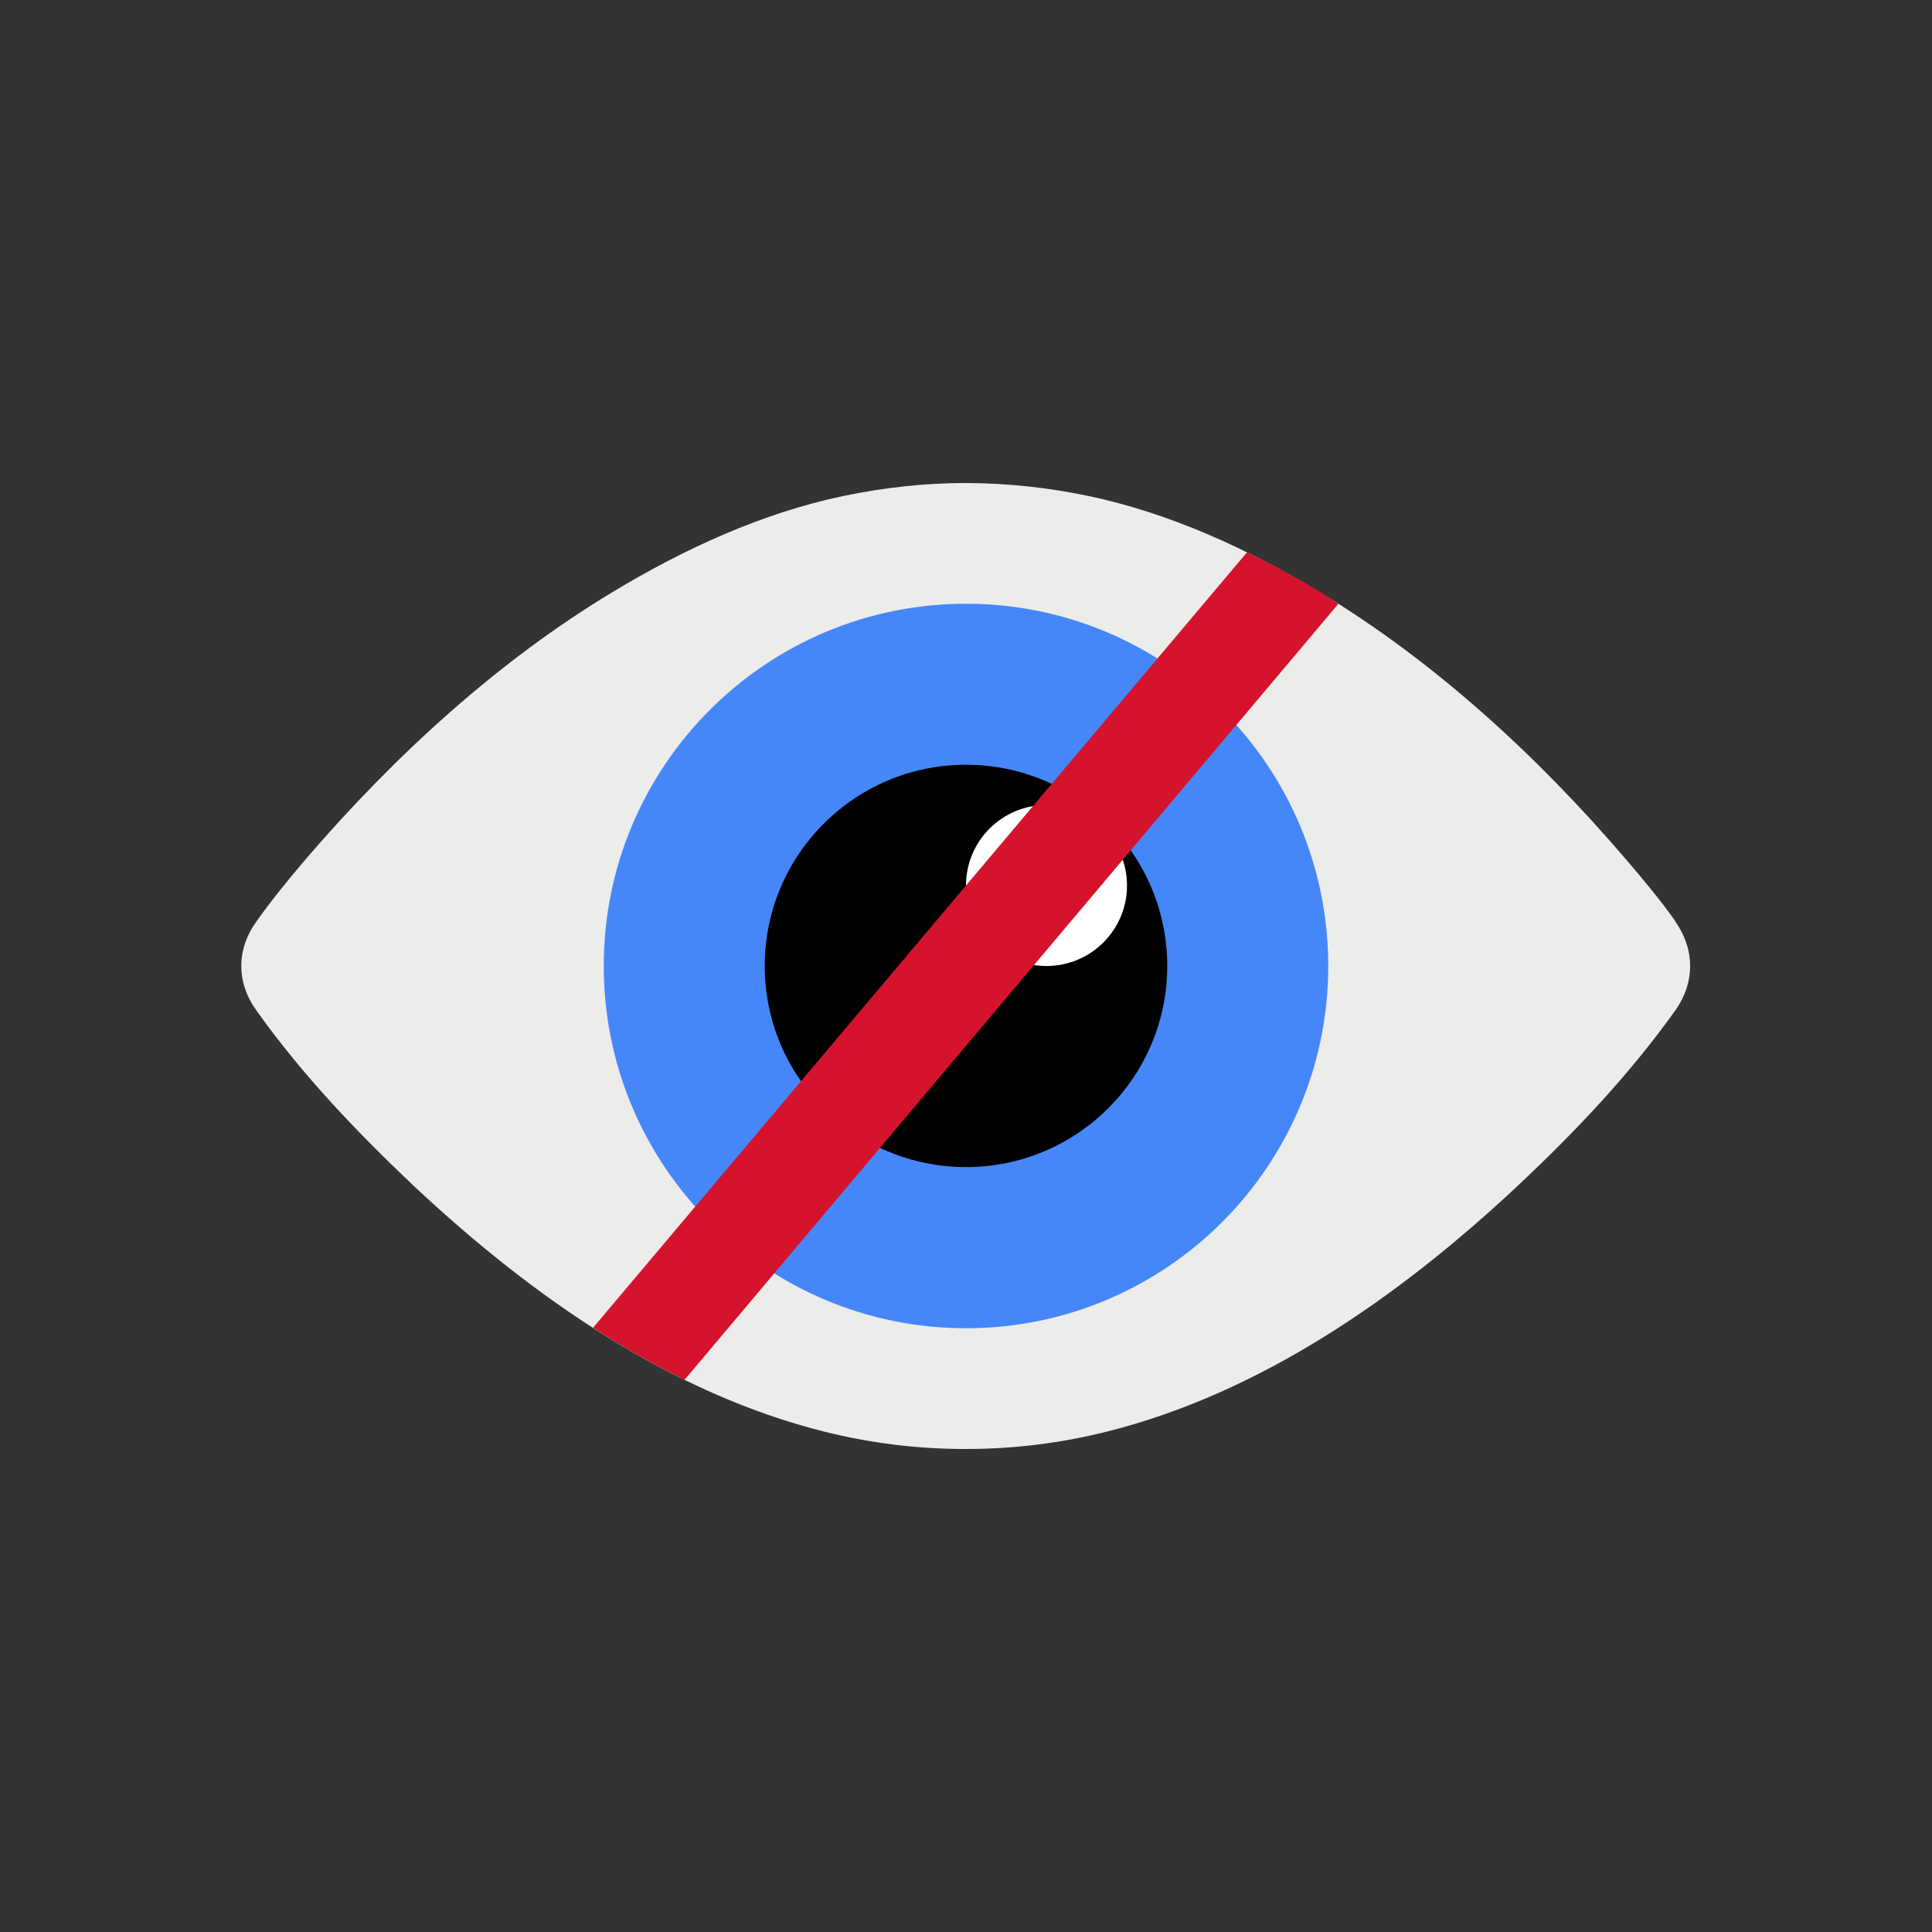 <!-- color: #8d65ba -->
<svg xmlns="http://www.w3.org/2000/svg" xmlns:xlink="http://www.w3.org/1999/xlink" width="48px" height="48px" viewBox="0 0 48 48" version="1.1">
<rect x="0" y="0" width="48" height="48" fill="#333333" stroke="none"/>
<g id="surface1">
<path style=" stroke:none;fill-rule:nonzero;fill:rgb(92.549%,92.549%,92.157%);fill-opacity:1;" d="M 41.621 22.883 C 41.246 22.355 40.832 21.859 40.414 21.371 C 38.172 18.746 35.598 16.406 32.777 14.707 C 30.977 13.621 29.047 12.746 27.051 12.324 C 26.035 12.113 25.039 12.004 23.992 12 C 22.977 12 21.961 12.113 20.945 12.324 C 18.945 12.746 17.023 13.621 15.223 14.707 C 12.402 16.406 9.824 18.746 7.574 21.371 C 7.16 21.859 6.754 22.355 6.379 22.883 C 5.867 23.586 5.867 24.414 6.379 25.117 C 7.523 26.723 8.891 28.148 10.273 29.457 C 13.266 32.266 16.691 34.617 20.469 35.566 C 21.637 35.859 22.809 36 23.984 36 C 25.176 36 26.34 35.859 27.508 35.566 C 31.285 34.617 34.715 32.266 37.711 29.457 C 39.102 28.152 40.465 26.723 41.613 25.117 C 42.117 24.414 42.117 23.586 41.613 22.883 M 41.613 22.883 "/>
<path style=" stroke:none;fill-rule:nonzero;fill:rgb(27.059%,52.941%,97.647%);fill-opacity:1;" d="M 33 24 C 33 28.969 28.969 33 24 33 C 19.031 33 15 28.969 15 24 C 15 19.031 19.031 15 24 15 C 28.969 15 33 19.031 33 24 M 33 24 "/>
<path style=" stroke:none;fill-rule:nonzero;fill:rgb(0%,0%,0%);fill-opacity:1;" d="M 29 24 C 29 26.758 26.762 28.996 24 28.996 C 21.238 28.996 19 26.758 19 24 C 19 21.238 21.238 19 24 19 C 26.762 19 29 21.238 29 24 M 29 24 "/>
<path style=" stroke:none;fill-rule:nonzero;fill:rgb(100%,100%,100%);fill-opacity:1;" d="M 28 22 C 28 23.105 27.105 24 26 24 C 24.895 24 24 23.105 24 22 C 24 20.895 24.895 20 26 20 C 27.105 20 28 20.895 28 22 M 28 22 "/>
<path style=" stroke:none;fill-rule:nonzero;fill:rgb(83.529%,7.451%,17.647%);fill-opacity:1;" d="M 30.984 13.719 L 14.734 32.988 C 15.477 33.469 16.23 33.898 17.008 34.281 L 33.25 15.004 C 32.527 14.5 31.688 14.078 30.984 13.719 M 30.984 13.719 "/>
</g>
</svg>
